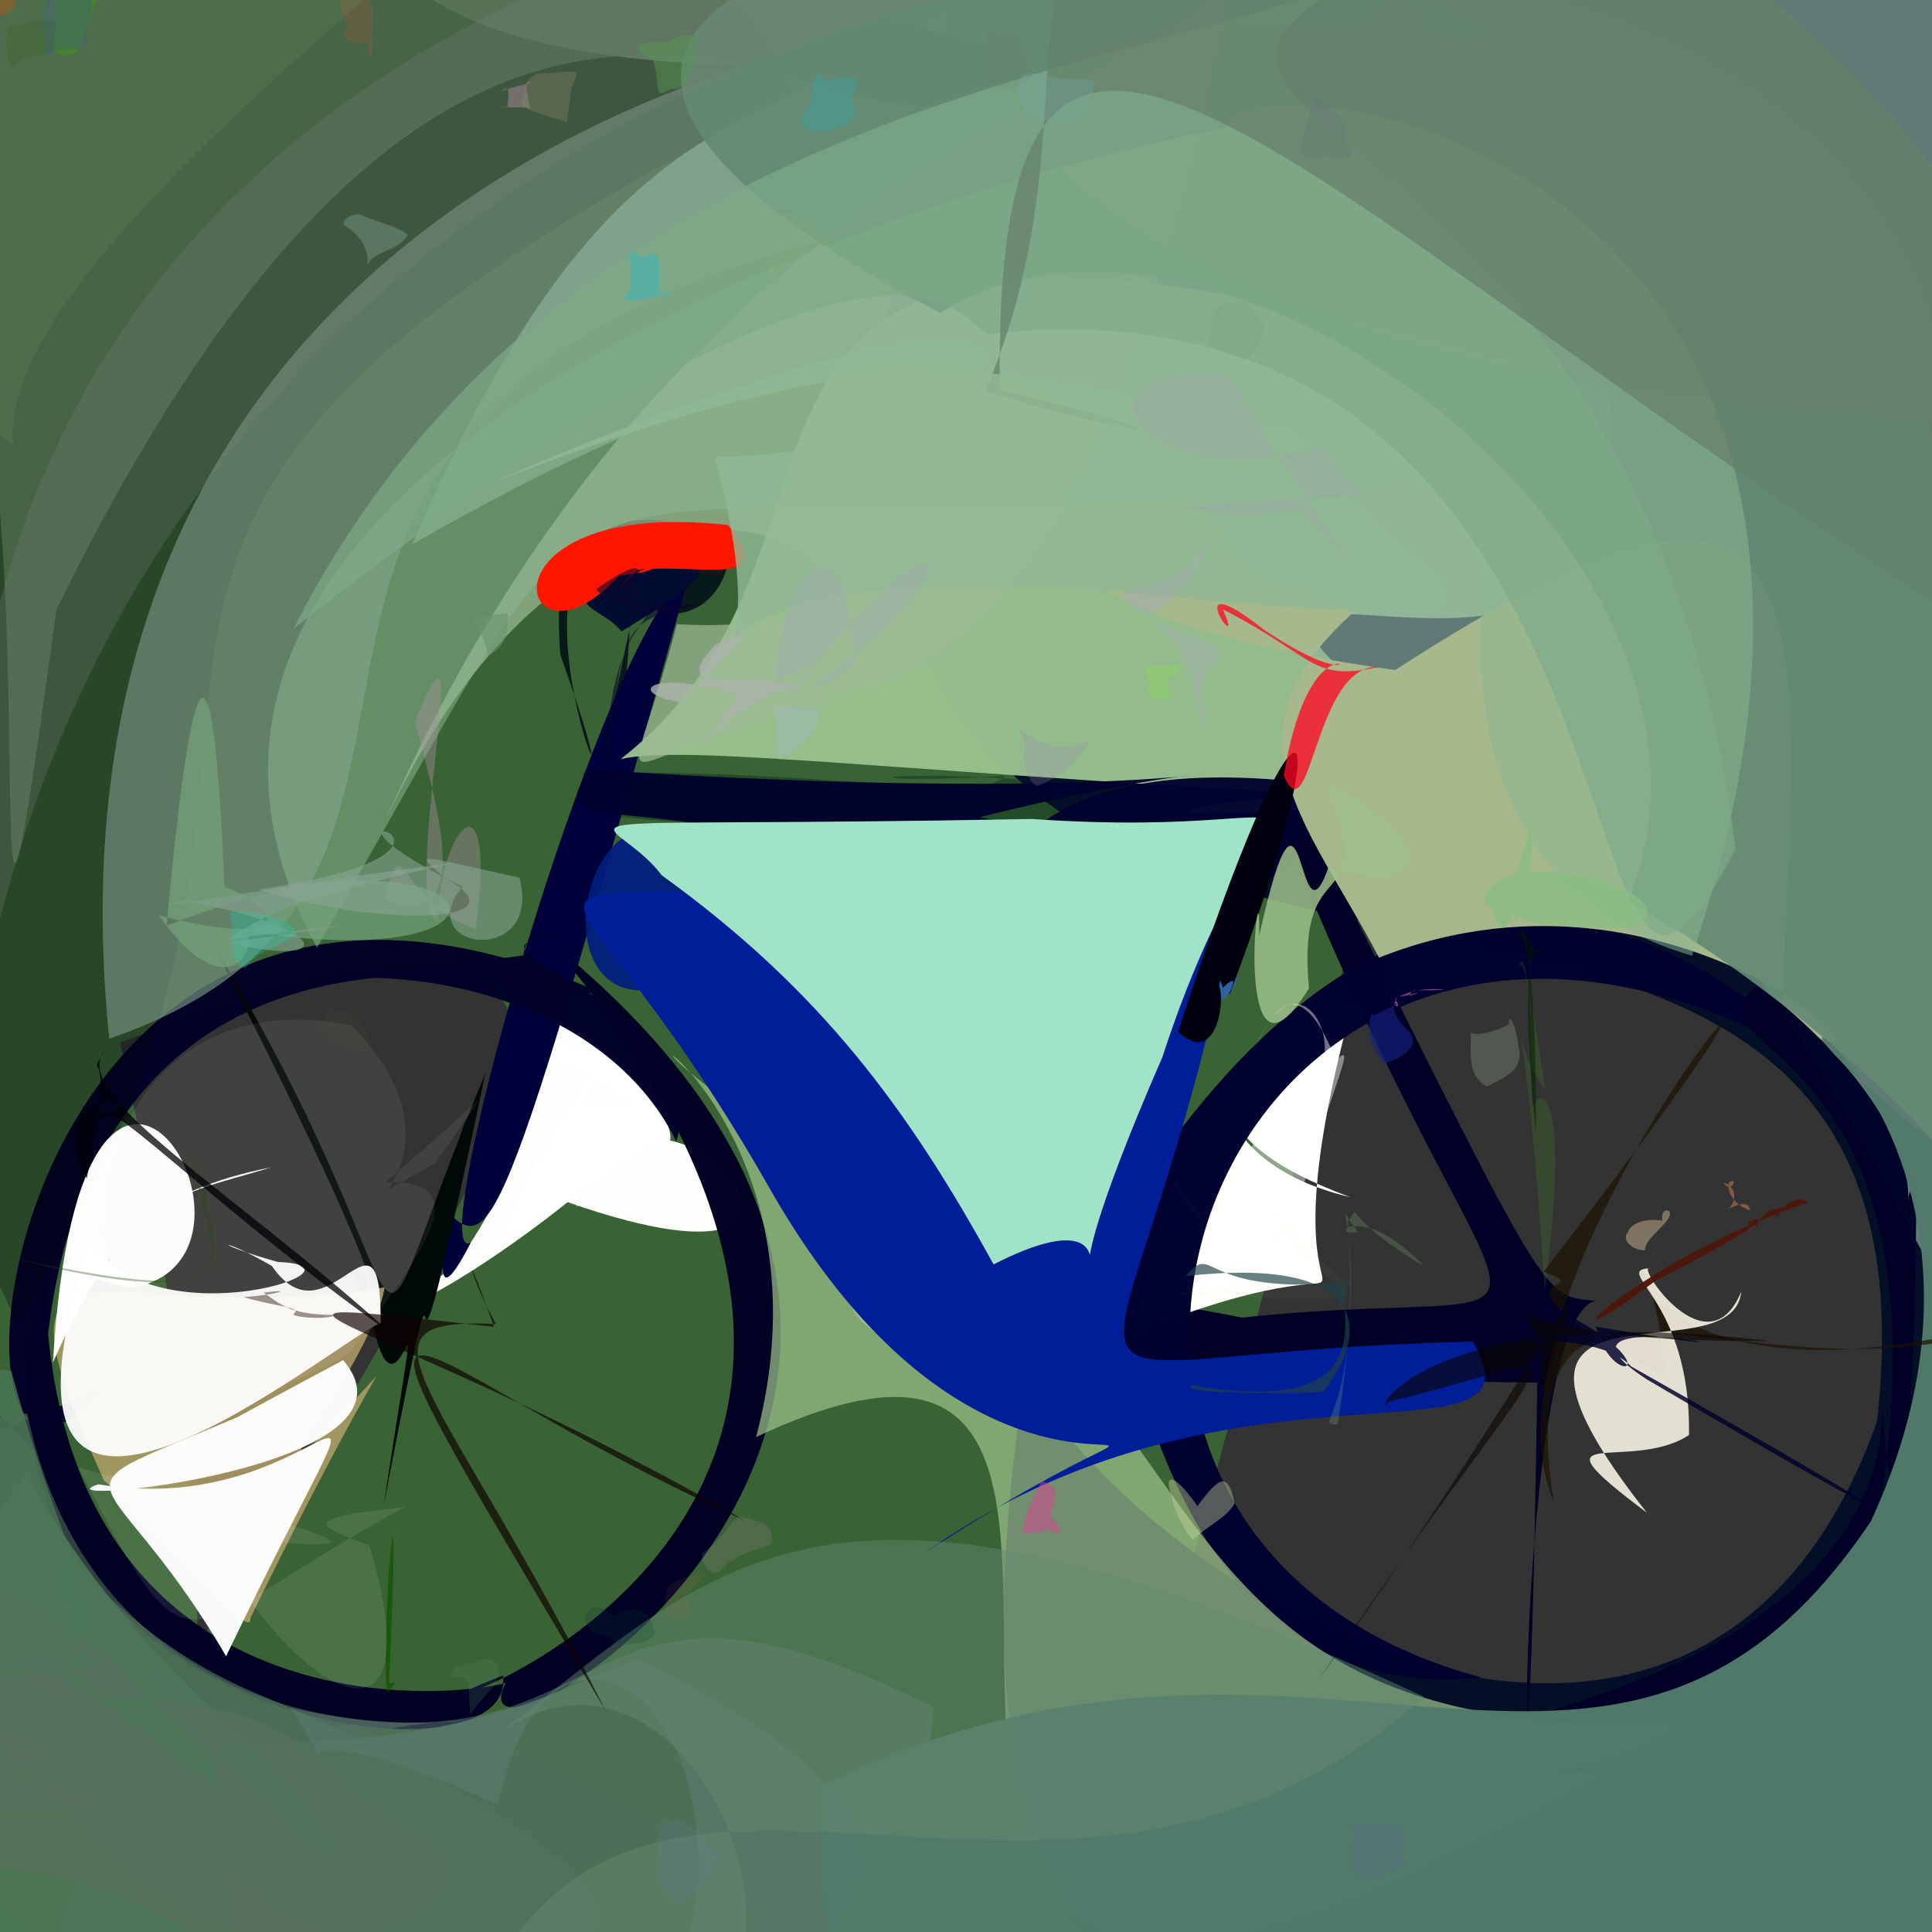 <?xml version="1.0" ?>
<svg xmlns="http://www.w3.org/2000/svg" version="1.1" width="512" height="512">
  <rect width="100%" height="100%" fill="#333333" stroke="none"/>
  <defs/>
  <g>
    <path stroke-width="0" fill="rgb(-48, -26, 22)" opacity="1.2" stroke="rgb(139, 182, 153)" stroke-opacity="1.0" stroke-linecap="round" stroke-linejoin="round" d="M 356.34 217.355 C 384.704 219.74 276.89 219.423 258.765 218.705 C 130.73 219.936 155.724 213.108 154.492 204.863 C 211.24 203.538 263.028 212.653 266.163 205.629 C 201.393 209.313 247.733 197.971 356.34 217.355"/>
    <path stroke-width="0" fill="rgb(62, 136, 55)" opacity="0.556" stroke="rgb(108, 164, 111)" stroke-opacity="1.0" stroke-linecap="round" stroke-linejoin="round" d="M 249.651 650.796 C -233.937 571.992 297.373 110.761 175.865 424.47 C -131.848 557.001 327.57 166.648 31.814 276.284 C 119.882 665.981 -107.333 699.801 -42.763 -49.745 C 461.535 -99.215 459.761 -90.303 249.651 650.796"/>
    <path stroke-width="0" fill="rgb(3, 14, 39)" opacity="1.067" stroke="rgb(245, 97, 201)" stroke-opacity="1.0" stroke-linecap="round" stroke-linejoin="round" d="M 783.109 368.803 C 383.061 602.318 209.94 622.525 282.046 312.16 C 194.464 347.215 435.667 550.524 497.423 376.732 C 524.362 139.074 133.42 382.024 258.983 -23.844 C 449.661 -97.548 769.565 -107.061 783.109 368.803"/>
    <path stroke-width="0" fill="rgb(-17, -1, 39)" opacity="1" stroke="rgb(144, 236, 18)" stroke-opacity="1.0" stroke-linecap="round" stroke-linejoin="round" d="M 422.958 344.702 C 398.762 349.076 404.424 576.138 407.397 366.38 C 235.543 365.304 241.361 331.176 329.119 349.178 C 438.949 337.656 393.817 380.452 319.756 164.595 C 411.237 345.434 406.143 343.452 422.958 344.702"/>
    <path stroke-width="0" fill="rgb(4, 19, 22)" opacity="0.912" stroke="rgb(5, 212, 198)" stroke-opacity="1.0" stroke-linecap="round" stroke-linejoin="round" d="M 193.577 143.319 C 193.454 170.839 158.185 167.562 172.451 142.161 C 137.988 289.858 168.114 219.811 167.152 150.483 C 187.322 175.258 143.475 113.379 148.517 173.542 C 178.469 258.414 110.186 107.827 193.577 143.319"/>
    <path stroke-width="0" fill="rgb(258, 251, 261)" opacity="1.054" stroke="rgb(249, 203, 117)" stroke-opacity="1.0" stroke-linecap="round" stroke-linejoin="round" d="M 138.453 272.418 C 214.454 298.066 163.862 302.514 130.85 332.372 C 148.074 290.097 167.369 271.36 154.615 292.735 C 161.59 292.611 175.458 295.113 159.976 287.454 C 133.025 273.264 148.507 280.232 138.453 272.418"/>
    <path stroke-width="0" fill="rgb(272, 265, 254)" opacity="0.985" stroke="rgb(30, 163, 36)" stroke-opacity="1.0" stroke-linecap="round" stroke-linejoin="round" d="M 152.848 319.77 C 169.883 266.536 244.262 351.457 150.428 318.584 C 120.197 342.736 93.961 354.279 120.237 335.705 C 160.152 282.783 123.385 242.821 175.054 289.325 C 179.537 311.992 181.601 294.405 152.848 319.77"/>
    <path stroke-width="0" fill="rgb(-8, -2, 36)" opacity="0.985" stroke="rgb(133, 105, 67)" stroke-opacity="1.0" stroke-linecap="round" stroke-linejoin="round" d="M 133.305 444.052 C 137.746 477.946 -21.371 454.475 11.894 337.292 C 13.411 480.702 158.532 443.966 135.245 443.843 C 109.354 484.361 300.6 375.494 145.689 249.451 C 284.921 414.904 75.989 465.55 133.305 444.052"/>
    <path stroke-width="0" fill="rgb(1, -7, 38)" opacity="0.982" stroke="rgb(116, 144, 4)" stroke-opacity="1.0" stroke-linecap="round" stroke-linejoin="round" d="M 14.165 391.059 C -22.309 345.627 -22.75 372.873 -26.993 337.384 C -9.543 375.924 -85.254 413.772 26.363 368.466 C -22.624 428.551 -5.192 187.589 161.975 264.349 C -58.815 213.846 34.874 504.076 14.165 391.059"/>
    <path stroke-width="0" fill="rgb(274, 261, 253)" opacity="1.02" stroke="rgb(156, 157, 240)" stroke-opacity="1.0" stroke-linecap="round" stroke-linejoin="round" d="M 356.106 274.882 C 330.874 375.102 384.786 319.82 300.537 353.214 C 306.965 319.48 319.79 279.314 339.624 288.1 C 321.63 269.564 312.866 306.712 357.781 317.234 C 272.745 285.872 387.947 248.911 356.106 274.882"/>
    <path stroke-width="0" fill="rgb(-14, -4, 59)" opacity="1.014" stroke="rgb(91, 111, 177)" stroke-opacity="1.0" stroke-linecap="round" stroke-linejoin="round" d="M 121.7 309.241 C 124.045 302.851 108.798 360.328 124.755 329.321 C 111.413 336.698 159.25 167.653 182.729 152.028 C 131.465 335.15 130.246 333.608 116.503 318.948 C 134.032 283.526 119.873 293.417 121.7 309.241"/>
    <path stroke-width="0" fill="rgb(-16, 8, 8)" opacity="1.009" stroke="rgb(170, 171, 53)" stroke-opacity="1.0" stroke-linecap="round" stroke-linejoin="round" d="M 128.668 284.298 C 101.074 415.508 122.917 288.463 101.677 398.923 C 115.444 308.827 104.018 400.132 96.892 337.683 C 82.273 326.556 130.398 395.202 56.092 249.658 C 119.488 353.322 89.874 377.908 128.668 284.298"/>
    <path stroke-width="0" fill="rgb(-9, -17, 47)" opacity="0.985" stroke="rgb(80, 92, 145)" stroke-opacity="1.0" stroke-linecap="round" stroke-linejoin="round" d="M 302.67 298.464 C 293.131 285.488 291.749 299.465 266.209 306.397 C 306.581 178.542 257.502 458.284 392.548 444.541 C 244.419 404.732 327.618 185.314 487.402 285.234 C 351.72 152.413 276.037 387.351 302.67 298.464"/>
    <path stroke-width="0" fill="rgb(151, 193, 142)" opacity="0.97" stroke="rgb(252, 26, 53)" stroke-opacity="1.0" stroke-linecap="round" stroke-linejoin="round" d="M 390.592 207.137 C 290.483 213.133 294.868 219.931 374.64 211.938 C 237.556 204.773 182.456 197.12 164.481 201.168 C 247.126 136.544 149.723 17.783 425.978 103.787 C 449.146 224.043 265.91 108.298 390.592 207.137"/>
    <path stroke-width="0" fill="rgb(176, 192, 162)" opacity="0.868" stroke="rgb(166, 64, 118)" stroke-opacity="1.0" stroke-linecap="round" stroke-linejoin="round" d="M 330.385 244.107 C 288.602 284.682 279.975 325.745 237.065 356.022 C 219.462 347.749 217.272 335.233 230.895 260.983 C 226.981 230.41 226.417 214.639 273.292 219.952 C 354.818 218.465 336.576 213.613 330.385 244.107"/>
    <path stroke-width="0" fill="rgb(44, 98, 171)" opacity="0.923" stroke="rgb(40, 28, 167)" stroke-opacity="1.0" stroke-linecap="round" stroke-linejoin="round" d="M 312.508 262.765 C 312.986 264.383 314.906 273.926 304.272 274.434 C 324.651 267.662 333.307 260.151 324.807 250.736 C 327.363 249.638 322.256 219.668 308.678 270.457 C 264.414 324.102 335.34 308.338 312.508 262.765"/>
    <path stroke-width="0" fill="rgb(155, 191, 137)" opacity="0.726" stroke="rgb(50, 94, 209)" stroke-opacity="1.0" stroke-linecap="round" stroke-linejoin="round" d="M 443.736 456.7 C 435.296 478.658 244.8 481.568 428.154 468.637 C 148.197 631.346 353.355 308.941 200.37 380.831 C 225.023 287.466 136.689 254.684 204.575 300.124 C 333.943 357.58 289.749 462.525 443.736 456.7"/>
    <path stroke-width="0" fill="rgb(-10, 1, 45)" opacity="0.957" stroke="rgb(213, 24, 248)" stroke-opacity="1.0" stroke-linecap="round" stroke-linejoin="round" d="M 252.771 273.662 C 229.029 192.548 132.218 230.964 156.95 203.952 C 335.248 215.91 352.359 193.376 259.635 216.564 C 286.48 221.061 356.624 258.303 344.029 207.168 C 256.048 197.929 256.48 247.072 252.771 273.662"/>
    <path stroke-width="0" fill="rgb(-6, 30, 128)" opacity="0.926" stroke="rgb(249, 154, 188)" stroke-opacity="1.0" stroke-linecap="round" stroke-linejoin="round" d="M 324.718 233.852 C 256.433 295.297 205.516 284.019 235.301 268.266 C 214.118 278.231 206.733 282.227 187.602 256.469 C 141.287 284.106 149.922 206.598 180.467 221.553 C 264.605 215.954 313.016 216.921 324.718 233.852"/>
    <path stroke-width="0" fill="rgb(-21, 5, 13)" opacity="0.299" stroke="rgb(72, 30, 75)" stroke-opacity="1.0" stroke-linecap="round" stroke-linejoin="round" d="M 210.726 25.311 C -31.29 146.771 112.316 180.377 4.571 350.646 C -89.42 154.674 -36.309 116.617 -31.711 36.699 C -31.88 10.431 -24.966 4.193 12.063 -3.9 C 86.881 -2.685 169.851 -69.305 210.726 25.311"/>
    <path stroke-width="0" fill="rgb(113, 140, 122)" opacity="0.718" stroke="rgb(81, 105, 16)" stroke-opacity="1.0" stroke-linecap="round" stroke-linejoin="round" d="M 289.234 50.263 C 1.502 87.552 164.21 228.545 28.95 275.268 C 8.747 76.894 170.366 26.719 197.477 17.257 C 51.389 14.625 92.277 -64.431 133.794 -89.395 C 158.306 -112.353 207.001 -178.523 289.234 50.263"/>
    <path stroke-width="0" fill="rgb(157, 186, 150)" opacity="0.732" stroke="rgb(144, 67, 133)" stroke-opacity="1.0" stroke-linecap="round" stroke-linejoin="round" d="M 328.58 -21.091 C 289.813 216.151 210.752 175.525 220.735 186.642 C 157.863 199.144 164.607 221.907 179.39 165.4 C 274.164 171.211 166.667 78.062 101.731 218.369 C 191.33 14.784 344.73 22.145 328.58 -21.091"/>
    <path stroke-width="0" fill="rgb(-12, 30, 151)" opacity="1.003" stroke="rgb(146, 236, 81)" stroke-opacity="1.0" stroke-linecap="round" stroke-linejoin="round" d="M 390.289 355.543 C 411.283 391.641 325.976 352.912 243.587 412.549 C 346.345 345.087 270.463 432.921 203.355 313.856 C 133.862 192.137 110.45 263.125 331.777 219.037 C 300.505 394.267 253.31 358.501 390.289 355.543"/>
    <path stroke-width="0" fill="rgb(160, 228, 200)" opacity="1.063" stroke="rgb(33, 182, 73)" stroke-opacity="1.0" stroke-linecap="round" stroke-linejoin="round" d="M 308.073 280.073 C 268.661 370.63 310.978 310.759 263.309 335.078 C 240.83 294.237 217.728 262.517 175.358 231.956 C 161.6 213.559 130.87 219.701 273.5 217.039 C 365.048 223.366 336.564 192.36 308.073 280.073"/>
    <path stroke-width="0" fill="rgb(144, 177, 158)" opacity="0.659" stroke="rgb(149, 5, 211)" stroke-opacity="1.0" stroke-linecap="round" stroke-linejoin="round" d="M 518.819 349.963 C 412.278 139.601 378.816 216.2 381.451 225.272 C 303.124 98.481 267.002 54.178 109.276 144.225 C 172.491 -1.942 212.938 51.768 292.309 -34.15 C 494.496 -49.407 597.779 -60.226 518.819 349.963"/>
    <path stroke-width="0" fill="rgb(167, 185, 141)" opacity="0.989" stroke="rgb(172, 68, 187)" stroke-opacity="1.0" stroke-linecap="round" stroke-linejoin="round" d="M 472.236 269.906 C 516.887 297.767 448.67 220.818 365.45 253.785 C 346.792 217.996 321.4 194.307 360.194 160.958 C 255.517 129.642 271.585 164.212 369.763 177.56 C 487.773 100.934 476.661 160.558 472.236 269.906"/>
    <path stroke-width="0" fill="rgb(1, -2, 15)" opacity="1.006" stroke="rgb(63, 146, 150)" stroke-opacity="1.0" stroke-linecap="round" stroke-linejoin="round" d="M 312.227 273.348 C 344.837 172.56 356.912 180.512 325.995 263.28 C 324.56 265.004 329.811 256.353 324.074 261.74 C 322.439 256.369 323.734 264.105 322.457 260.088 C 325.394 262.866 322.707 283.583 312.227 273.348"/>
    <path stroke-width="0" fill="rgb(85, 112, 82)" opacity="0.705" stroke="rgb(56, 242, 114)" stroke-opacity="1.0" stroke-linecap="round" stroke-linejoin="round" d="M 14.93 161.562 C -10.762 350.552 19.255 82.768 -21.533 65.344 C -33.617 65.884 -35.866 55.436 -33.127 39.813 C -1.02 -13.249 21.257 -50.853 268.777 13.609 C 239.269 75.404 140.265 -93.98 14.93 161.562"/>
    <path stroke-width="0" fill="rgb(-11, -12, 38)" opacity="0.974" stroke="rgb(178, 75, 207)" stroke-opacity="1.0" stroke-linecap="round" stroke-linejoin="round" d="M 486.419 452.348 C 537.639 270.143 440.768 282.851 465.891 260.886 C 523.858 306.114 498.417 333.371 507.863 311.423 C 507.57 404.074 501.237 413.012 498.901 372.666 C 498.376 464.607 302.412 458.398 486.419 452.348"/>
    <path stroke-width="0" fill="rgb(64, 109, 18)" opacity="0.854" stroke="rgb(224, 148, 224)" stroke-opacity="1.0" stroke-linecap="round" stroke-linejoin="round" d="M 60.67 481.76 C 25.823 418.767 41.484 449.377 55.374 542.865 C -19.32 507.102 -10.2 480.537 -8.544 438.936 C -33.013 414.114 -26.153 417.933 3.935 426.426 C 40.784 440.416 28.673 451.676 60.67 481.76"/>
    <path stroke-width="0" fill="rgb(66, 91, 74)" opacity="0.705" stroke="rgb(184, 127, 243)" stroke-opacity="1.0" stroke-linecap="round" stroke-linejoin="round" d="M 124.938 455.848 C 70.555 457.587 66.009 483.214 56.705 490.405 C 12.025 491.565 69.506 438.477 -16.568 436.022 C -13.461 396.53 -19.069 376.453 7.209 374.52 C 18.82 430.527 62.835 461.545 124.938 455.848"/>
    <path stroke-width="0" fill="rgb(181, 160, 104)" opacity="0.835" stroke="rgb(108, 154, 4)" stroke-opacity="1.0" stroke-linecap="round" stroke-linejoin="round" d="M 99.782 364.65 C 81.589 396.231 60.652 440.857 66.339 428.765 C 67.236 436.258 43.185 406.128 27.582 392.369 C -7.308 316.039 29.407 353.374 101.923 341.145 C 98.615 362.841 53.271 415.725 99.782 364.65"/>
    <path stroke-width="0" fill="rgb(82, 116, 96)" opacity="0.767" stroke="rgb(168, 73, 157)" stroke-opacity="1.0" stroke-linecap="round" stroke-linejoin="round" d="M 169.284 439.98 C 303.264 504.805 191.497 552.345 30.047 550.49 C 11.251 543.207 3.708 537.024 9.018 532.038 C 31.616 463.272 28.524 450.648 37.997 459.998 C 123.418 467.544 149.381 445.553 169.284 439.98"/>
    <path stroke-width="0" fill="rgb(-16, 12, 50)" opacity="0.988" stroke="rgb(34, 76, 145)" stroke-opacity="1.0" stroke-linecap="round" stroke-linejoin="round" d="M 171.869 140.981 C 160.809 150.465 155.286 148.86 189.911 145.42 C 190.851 142.768 176.494 144.968 154.644 147.795 C 189.149 149.087 197.26 147.479 164.726 167.338 C 157.415 158.536 144.114 163.069 171.869 140.981"/>
    <path stroke-width="0" fill="rgb(75, 117, 86)" opacity="0.94" stroke="rgb(146, 166, 166)" stroke-opacity="1.0" stroke-linecap="round" stroke-linejoin="round" d="M 59.604 526.499 C 47.256 539.388 38.754 545.747 27.421 546.62 C -6.0 521.32 -13.321 514.0 -38.807 480.628 C -40.472 466.551 -38.776 450.895 6.996 390.761 C 59.086 482.31 130.862 480.563 59.604 526.499"/>
    <path stroke-width="0" fill="rgb(100, 137, 115)" opacity="0.925" stroke="rgb(182, 254, 38)" stroke-opacity="1.0" stroke-linecap="round" stroke-linejoin="round" d="M 525.348 373.901 C 584.784 356.761 480.607 264.565 431.473 239.064 C 468.785 146.543 321.665 36.693 249.204 82.956 C 60.809 -15.018 312.462 -40.476 375.608 -4.474 C 427.916 2.296 554.723 5.764 525.348 373.901"/>
    <path stroke-width="0" fill="rgb(109, 106, 106)" opacity="0.556" stroke="rgb(41, 156, 31)" stroke-opacity="1.0" stroke-linecap="round" stroke-linejoin="round" d="M 103.597 480.74 C 155.17 506.709 68.578 521.219 67.477 524.305 C 51.13 489.337 54.933 429.543 73.887 484.226 C -0.746 405.322 -12.594 412.995 26.545 449.548 C 79.921 451.641 80.742 465.239 103.597 480.74"/>
    <path stroke-width="0" fill="rgb(80, 115, 92)" opacity="0.67" stroke="rgb(205, 145, 103)" stroke-opacity="1.0" stroke-linecap="round" stroke-linejoin="round" d="M 67.842 448.74 C 179.163 495.056 203.52 539.559 51.183 509.421 C -31.72 447.413 -36.401 390.849 70.712 505.376 C -30.311 439.101 -20.441 442.959 19.624 436.408 C 9.519 384.46 16.096 426.965 67.842 448.74"/>
    <path stroke-width="0" fill="rgb(89, 110, 92)" opacity="0.601" stroke="rgb(177, 115, 184)" stroke-opacity="1.0" stroke-linecap="round" stroke-linejoin="round" d="M 97.744 497.759 C 70.101 534.041 59.893 538.877 68.158 527.952 C 24.716 480.857 -42.967 495.47 -56.786 500.235 C -1.041 455.716 -11.924 460.801 -19 445.25 C 30.525 431.826 32.27 468.016 97.744 497.759"/>
    <path stroke-width="0" fill="rgb(257, 9, 35)" opacity="0.764" stroke="rgb(248, 218, 2)" stroke-opacity="1.0" stroke-linecap="round" stroke-linejoin="round" d="M 365.346 176.76 C 347.305 180.718 348.818 174.119 324.048 161.474 C 330.754 176.232 310.624 147.786 335.221 167.056 C 371.148 191.021 348.707 153.887 340.211 205.601 C 347.468 221.961 348.372 175.834 365.346 176.76"/>
    <path stroke-width="0" fill="rgb(-12, -10, 40)" opacity="0.984" stroke="rgb(186, 43, 132)" stroke-opacity="1.0" stroke-linecap="round" stroke-linejoin="round" d="M 179.2 302.497 C 191.503 265.27 115.026 252.112 146.612 247.958 C 161.327 258.604 137.928 237.238 138.706 255.451 C 138.831 250.4 192.582 247.58 84.859 259.675 C 122.875 255.899 164.058 271.188 179.2 302.497"/>
    <path stroke-width="0" fill="rgb(97, 127, 120)" opacity="0.493" stroke="rgb(50, 4, 202)" stroke-opacity="1.0" stroke-linecap="round" stroke-linejoin="round" d="M 247.479 452.52 C 237.141 577.52 138.285 552.857 162.378 560.332 C 221.292 469.598 147.691 401.757 131.985 478.224 C 58.457 445.574 97.739 483.373 76.827 452.545 C 168.175 473.557 148.08 402.312 247.479 452.52"/>
    <path stroke-width="0" fill="rgb(266, 263, 257)" opacity="0.965" stroke="rgb(88, 236, 179)" stroke-opacity="1.0" stroke-linecap="round" stroke-linejoin="round" d="M 90.928 360.457 C 115.807 389.355 7.161 399.514 26.083 393.357 C 89.606 404.035 109.319 336.053 59.916 438.93 C 26.062 380.676 6.38 400.674 75.836 369.999 C 4.006 408.754 26.103 395.09 90.928 360.457"/>
    <path stroke-width="0" fill="rgb(119, 126, 121)" opacity="0.277" stroke="rgb(41, 158, 147)" stroke-opacity="1.0" stroke-linecap="round" stroke-linejoin="round" d="M 383.549 9.518 C 188.383 -12.602 273.681 102.348 516.907 110.808 C 501.386 -82.496 44.587 -58.502 -7.511 280.343 C -41.394 -39.797 311.055 -45.105 299.116 -23.545 C 396.057 1.122 411.133 15.257 383.549 9.518"/>
    <path stroke-width="0" fill="rgb(141, 182, 146)" opacity="0.515" stroke="rgb(238, 156, 136)" stroke-opacity="1.0" stroke-linecap="round" stroke-linejoin="round" d="M 448.374 253.278 C 329.913 218.741 437.101 5.344 428.877 121.766 C 108.933 160.636 183.414 79.426 83.983 251.13 C -11.516 73.623 457.685 3.321 325.726 40.636 C 304.628 7.214 524.866 27.823 448.374 253.278"/>
    <path stroke-width="0" fill="rgb(82, 122, 106)" opacity="0.983" stroke="rgb(186, 79, 101)" stroke-opacity="1.0" stroke-linecap="round" stroke-linejoin="round" d="M 544.343 326.025 C 547.345 544.016 540.021 551.331 442.24 579.982 C 289.662 689.23 223.068 742.247 217.354 473.407 C 348.644 408.953 427.126 505.391 495.786 403.174 C 553.614 278.473 405.372 228.98 544.343 326.025"/>
    <path stroke-width="0" fill="rgb(81, 168, 37)" opacity="0.183" stroke="rgb(47, 240, 188)" stroke-opacity="1.0" stroke-linecap="round" stroke-linejoin="round" d="M 405.946 296.639 C 403.408 291.487 418.023 275.239 409.374 341.939 C 403.542 250.01 398.681 275.563 409.615 288.828 C 407.3 275.13 403.907 248.497 401.995 257.639 C 405.998 241.387 405.929 298.808 405.946 296.639"/>
    <path stroke-width="0" fill="rgb(77, 117, 97)" opacity="0.221" stroke="rgb(57, 64, 14)" stroke-opacity="1.0" stroke-linecap="round" stroke-linejoin="round" d="M 140.14 465.623 C 245.621 509.722 152.192 506.943 55.149 546.267 C 42.447 537.202 37.819 530.197 92.745 516.734 C -88.507 410.015 4.914 432.087 81.046 489.92 C 11.238 409.449 26.729 452.485 140.14 465.623"/>
    <path stroke-width="0" fill="rgb(278, 21, -19)" opacity="1.006" stroke="rgb(79, 177, 96)" stroke-opacity="1.0" stroke-linecap="round" stroke-linejoin="round" d="M 163.999 152.591 C 182.159 150.549 167.35 148.101 164.35 156.419 C 165.858 150.364 177.884 148.701 165.452 151.451 C 183.95 148.245 207.091 157.3 192.991 139.146 C 123.744 131.458 137.231 182.051 163.999 152.591"/>
    <path stroke-width="0" fill="rgb(75, 118, 87)" opacity="0.799" stroke="rgb(6, 17, 173)" stroke-opacity="1.0" stroke-linecap="round" stroke-linejoin="round" d="M 16.697 436.951 C 31.723 444.011 37.741 439.104 -61.601 451.583 C -25.438 456.981 -32.496 449.587 -45.608 424.221 C -70.365 352.539 -53.054 355.942 3.006 363.323 C 17.778 418.165 32.65 433.013 16.697 436.951"/>
    <path stroke-width="0" fill="rgb(126, 170, 136)" opacity="0.703" stroke="rgb(136, 228, 252)" stroke-opacity="1.0" stroke-linecap="round" stroke-linejoin="round" d="M 459.935 224.875 C 410.052 323.826 449.874 69.303 263.028 88.346 C 255.419 91.727 248.766 33.002 77.799 166.593 C 151.67 21.637 312.624 18.931 364.861 -8.315 C 276.189 35.554 434.425 22.334 459.935 224.875"/>
    <path stroke-width="0" fill="rgb(100, 137, 113)" opacity="0.466" stroke="rgb(169, 67, 5)" stroke-opacity="1.0" stroke-linecap="round" stroke-linejoin="round" d="M 377.441 449.67 C 261.363 552.733 128.87 387.216 108.26 611.218 C 87.054 561.849 110.975 535.282 88.274 538.105 C 254.396 605.793 199.262 412.92 132.576 459.092 C 191.634 413.474 218.76 376.202 377.441 449.67"/>
    <path stroke-width="0" fill="rgb(101, 129, 107)" opacity="0.753" stroke="rgb(81, 97, 150)" stroke-opacity="1.0" stroke-linecap="round" stroke-linejoin="round" d="M 594.45 209.432 C 355.885 75.019 262.909 -69.619 264.963 103.23 C 325.063 117.896 302.961 116.413 261.114 103.693 C 304.649 1.224 221.363 -55.809 422.734 -35.331 C 426.832 -12.683 515.92 -19.95 594.45 209.432"/>
    <path stroke-width="0" fill="rgb(88, 112, 93)" opacity="0.519" stroke="rgb(160, 222, 69)" stroke-opacity="1.0" stroke-linecap="round" stroke-linejoin="round" d="M 1.034 470.682 C 33.522 476.274 31.765 483.676 -22.01 478.059 C 10.457 452.359 -18.08 413.815 -30.13 414.267 C -29.796 421.075 -21.743 415.003 -15.115 413.574 C 31.487 427.494 23.767 463.453 1.034 470.682"/>
    <path stroke-width="0" fill="rgb(158, 191, 138)" opacity="0.851" stroke="rgb(47, 242, 175)" stroke-opacity="1.0" stroke-linecap="round" stroke-linejoin="round" d="M 333.701 247.988 C 334.25 221.075 325.692 296.365 346.902 261.894 C 343.289 223.152 365.326 244.808 351.905 207.937 C 378.845 220.432 383.546 239.13 352.045 229.882 C 343.523 254.222 345.987 192.756 333.701 247.988"/>
    <path stroke-width="0" fill="rgb(27, 18, -41)" opacity="0.701" stroke="rgb(241, 186, 64)" stroke-opacity="1.0" stroke-linecap="round" stroke-linejoin="round" d="M 542.076 347.723 C 407.687 387.138 434.542 292.53 441.479 364.831 C 386.049 335.055 425.993 342.951 409.017 337.061 C 526.203 185.751 385.194 334.839 411.684 397.872 C 399.04 314.301 467.472 380.021 542.076 347.723"/>
    <path stroke-width="0" fill="rgb(146, 185, 149)" opacity="0.818" stroke="rgb(132, 6, 52)" stroke-opacity="1.0" stroke-linecap="round" stroke-linejoin="round" d="M 343.129 113.478 C 366.333 155.367 438.976 171.224 302.815 157.461 C 139.188 141.208 215.671 217.767 189.374 121.044 C 273.576 121.181 315.981 47.264 128.569 128.636 C 258.754 77.935 271.026 104.317 343.129 113.478"/>
    <path stroke-width="0" fill="rgb(-13, 30, -43)" opacity="0.512" stroke="rgb(95, 118, 70)" stroke-opacity="1.0" stroke-linecap="round" stroke-linejoin="round" d="M 412.879 257.945 C 411.732 257.278 400.305 229.192 407.019 300.397 C 407.491 222.348 397.106 257.652 403.507 245.728 C 407.031 254.77 407.974 250.411 402.115 253.591 C 400.659 256.437 406.759 245.478 412.879 257.945"/>
    <path stroke-width="0" fill="rgb(22, 84, 3)" opacity="0.798" stroke="rgb(182, 100, 144)" stroke-opacity="1.0" stroke-linecap="round" stroke-linejoin="round" d="M 103.013 448.682 C 106.628 367.898 101.24 426.943 102.378 446.596 C 102.928 449.01 107.124 442.806 102.135 447.642 C 102.726 449.185 107.111 443.774 102.175 446.944 C 107.822 447.022 100.881 443.942 103.013 448.682"/>
    <path stroke-width="0" fill="rgb(264, 250, 235)" opacity="0.861" stroke="rgb(61, 25, 4)" stroke-opacity="1.0" stroke-linecap="round" stroke-linejoin="round" d="M 437.201 336.096 C 426.927 336.773 448.261 344.166 447.593 380.303 C 431.996 390.57 403.723 376.284 436.466 400.915 C 382.151 332.108 459.177 366.247 461.47 342.234 C 452.633 363.797 433.318 334.948 437.201 336.096"/>
    <path stroke-width="0" fill="rgb(277, 271, 253)" opacity="0.436" stroke="rgb(170, 200, 71)" stroke-opacity="1.0" stroke-linecap="round" stroke-linejoin="round" d="M 348.357 287.223 C 364.305 269.441 353.497 281.301 338.231 339.696 C 328.65 316.754 316.725 314.411 353.3 278.367 C 353.599 282.102 344.027 248.862 332.165 278.996 C 342.16 251.937 357.384 273.751 348.357 287.223"/>
    <path stroke-width="0" fill="rgb(192, 207, 149)" opacity="0.038" stroke="rgb(16, 123, 249)" stroke-opacity="1.0" stroke-linecap="round" stroke-linejoin="round" d="M 337.724 321.508 C 360.923 351.408 376.762 335.142 311.765 343.004 C 392.582 346.612 339.787 342.673 342.676 323.63 C 333.642 339.113 319.788 328.959 306.274 305.106 C 327.835 346.59 346.179 327.091 337.724 321.508"/>
    <path stroke-width="0" fill="rgb(279, 259, 258)" opacity="0.982" stroke="rgb(86, 245, 59)" stroke-opacity="1.0" stroke-linecap="round" stroke-linejoin="round" d="M 14.021 361.084 C 21.501 236.167 79.383 333.761 34.931 341.265 C -1.283 333.335 38.071 333.821 28.865 334.306 C 30.126 329.082 40.954 315.344 71.897 309.356 C 47.185 316.947 34.062 315.997 14.021 361.084"/>
    <path stroke-width="0" fill="rgb(30, 66, 71)" opacity="0.671" stroke="rgb(126, 163, 93)" stroke-opacity="1.0" stroke-linecap="round" stroke-linejoin="round" d="M 358.145 339.796 C 350.171 339.625 373.426 376.378 317.438 367.369 C 317.616 365.929 302.78 370.087 350.582 369.001 C 363.677 352.456 362.365 332.836 314.206 338.17 C 322.417 328.663 316.782 343.68 358.145 339.796"/>
    <path stroke-width="0" fill="rgb(82, 115, 78)" opacity="0.715" stroke="rgb(231, 197, 84)" stroke-opacity="1.0" stroke-linecap="round" stroke-linejoin="round" d="M 105.519 -8.184 C 67.57 25.333 -0.433 82.739 3.511 117.809 C -59.251 73.055 -38.851 43.388 -21.262 2.953 C -17.321 -10.0 -10.0 -17.321 7.242 -24.015 C 31.096 -33.326 38.935 -15.198 105.519 -8.184"/>
    <path stroke-width="0" fill="rgb(157, 176, 168)" opacity="0.587" stroke="rgb(103, 59, 33)" stroke-opacity="1.0" stroke-linecap="round" stroke-linejoin="round" d="M 205.666 180.79 C 222.887 172.99 212.977 175.772 209.575 184.25 C 255.569 125.602 259.31 151.72 215.739 181.538 C 219.886 182.149 229.343 175.704 226.109 172.954 C 223.375 130.796 205.851 155.24 205.666 180.79"/>
    <path stroke-width="0" fill="rgb(264, 265, 259)" opacity="0.936" stroke="rgb(20, 22, 171)" stroke-opacity="1.0" stroke-linecap="round" stroke-linejoin="round" d="M 72.057 335.501 C 58.032 327.334 54.873 329.216 73.641 334.433 C 100.895 335.413 42.181 355.6 23.726 329.246 C -12.447 441.214 91.279 353.173 100.882 350.693 C 101.099 314.191 86.973 357.355 72.057 335.501"/>
    <path stroke-width="0" fill="rgb(246, 274, 226)" opacity="0.069" stroke="rgb(107, 142, 219)" stroke-opacity="1.0" stroke-linecap="round" stroke-linejoin="round" d="M 102.174 313.184 C 127.953 312.974 110.763 332.963 92.56 358.699 C 7.279 410.117 2.692 252.73 93.312 271.844 C 140.168 320.351 50.374 343.061 115.356 308.274 C 133.539 281.936 129.643 290.426 102.174 313.184"/>
    <path stroke-width="0" fill="rgb(-10, 0, 8)" opacity="0.743" stroke="rgb(14, 177, 198)" stroke-opacity="1.0" stroke-linecap="round" stroke-linejoin="round" d="M 26.259 296.48 C 24.877 285.954 54.122 318.395 103.891 353.556 C 60.272 314.286 17.941 290.179 27.825 278.284 C 21.851 288.566 31.249 270.968 22.993 312.361 C 10.177 286.179 43.488 290.413 26.259 296.48"/>
    <path stroke-width="0" fill="rgb(152, 173, 159)" opacity="0.618" stroke="rgb(66, 95, 149)" stroke-opacity="1.0" stroke-linecap="round" stroke-linejoin="round" d="M 344.118 135.223 C 331.167 137.228 319.75 136.451 314.306 134.409 C 376.647 128.275 362.243 137.8 350.575 118.263 C 300.327 133.126 280.256 95.098 326.128 99.506 C 355.589 150.986 369.915 159.635 344.118 135.223"/>
    <path stroke-width="0" fill="rgb(1, -11, 43)" opacity="0.828" stroke="rgb(203, 19, 132)" stroke-opacity="1.0" stroke-linecap="round" stroke-linejoin="round" d="M 432.318 362.144 C 519.996 411.645 512.65 410.485 436.399 365.531 C 401.329 342.787 493.999 363.723 422.958 351.578 C 427.588 370.613 447.541 361.546 402.14 342.091 C 380.383 361.951 419.776 349.075 432.318 362.144"/>
    <path stroke-width="0" fill="rgb(164, 172, 175)" opacity="0.495" stroke="rgb(109, 130, 136)" stroke-opacity="1.0" stroke-linecap="round" stroke-linejoin="round" d="M 325.044 127.31 C 319.847 158.532 303.307 163.914 302.613 163.013 C 344.077 180.301 311.036 165.301 320.574 193.725 C 312.628 186.377 322.869 174.55 297.358 158.945 C 297.391 152.787 321.431 160.334 325.044 127.31"/>
    <path stroke-width="0" fill="rgb(14, -15, -17)" opacity="0.669" stroke="rgb(70, 32, 100)" stroke-opacity="1.0" stroke-linecap="round" stroke-linejoin="round" d="M 197.517 403.013 C 99.286 346.929 45.35 342.18 130.917 351.618 C 121.848 325.939 124.561 338.655 131.426 350.885 C 89.331 348.848 117.592 367.74 160.547 453.448 C 77.076 312.408 101.43 359.983 197.517 403.013"/>
    <path stroke-width="0" fill="rgb(171, 179, 171)" opacity="0.827" stroke="rgb(224, 116, 184)" stroke-opacity="1.0" stroke-linecap="round" stroke-linejoin="round" d="M 195.86 184.146 C 170.662 176.795 166.304 184.086 180.392 186.07 C 204.592 161.359 199.507 167.921 189.83 170.606 C 175.832 185.411 197.5 176.421 215.028 183.041 C 195.363 177.474 169.642 221.626 195.86 184.146"/>
    <path stroke-width="0" fill="rgb(44, 72, 25)" opacity="0.378" stroke="rgb(192, 162, 61)" stroke-opacity="1.0" stroke-linecap="round" stroke-linejoin="round" d="M 2.929 333.329 C 77.709 349.44 51.883 331.649 51.068 303.579 C 52.351 315.164 54.933 306.171 54.244 308.633 C 56.934 307.672 47.7 311.542 54.257 315.664 C 55.836 328.859 72.075 350.793 2.929 333.329"/>
    <path stroke-width="0" fill="rgb(11, 4, 43)" opacity="0.577" stroke="rgb(90, 90, 4)" stroke-opacity="1.0" stroke-linecap="round" stroke-linejoin="round" d="M 157.91 156.145 C 159.85 158.399 166.063 162.597 187.397 159.693 C 165.84 165.38 164.514 160.477 160.783 210.262 C 159.539 172.724 170.331 166.207 171.413 162.926 C 159.237 164.346 181.545 139.959 157.91 156.145"/>
    <path stroke-width="0" fill="rgb(168, 145, 158)" opacity="0.411" stroke="rgb(248, 252, 104)" stroke-opacity="1.0" stroke-linecap="round" stroke-linejoin="round" d="M 101.857 238.524 C 107.128 217.158 105.432 239.975 126.074 246.145 C 131.829 203.695 116.759 217.814 115.976 244.283 C 105.728 237.293 127.116 148.716 109.936 191.242 C 115.71 213.514 126.495 246.944 101.857 238.524"/>
    <path stroke-width="0" fill="rgb(11, 5, 3)" opacity="0.611" stroke="rgb(162, 125, 252)" stroke-opacity="1.0" stroke-linecap="round" stroke-linejoin="round" d="M 469.21 355.404 C 372.13 356.116 410.824 329.633 408.627 368.715 C 422.225 324.335 419.921 345.29 349.036 445.802 C 416.776 344.999 423.967 358.222 368.206 371.423 C 362.519 377.479 375.023 344.022 469.21 355.404"/>
    <path stroke-width="0" fill="rgb(141, 197, 131)" opacity="0.223" stroke="rgb(91, 211, 235)" stroke-opacity="1.0" stroke-linecap="round" stroke-linejoin="round" d="M 359.901 326.485 C 350.948 315.47 363.561 319.862 354.484 377.541 C 347.019 376.84 360.798 377.995 357.225 323.598 C 361.452 318.497 353.804 321.478 377.238 335.461 C 361.046 318.062 351.199 327.819 359.901 326.485"/>
    <path stroke-width="0" fill="rgb(78, 21, 9)" opacity="0.95" stroke="rgb(59, 88, 207)" stroke-opacity="1.0" stroke-linecap="round" stroke-linejoin="round" d="M 438.776 339.38 C 485.019 315.764 456.101 324.879 465.156 324.656 C 466.014 327.483 464.181 320.594 472.989 320.029 C 465.997 328.911 474.017 314.521 479.102 318.654 C 430.829 335.263 404.025 365.517 438.776 339.38"/>
    <path stroke-width="0" fill="rgb(246, 251, 247)" opacity="0.096" stroke="rgb(63, 27, 242)" stroke-opacity="1.0" stroke-linecap="round" stroke-linejoin="round" d="M 107.284 399.374 C 45.54 432.955 51.967 448.683 20.821 388.978 C 115.96 413.331 92.069 410.119 55.337 407.408 C 80.218 451.821 115.224 468.229 97.913 409.6 C 84.645 404.589 77.839 402.398 107.284 399.374"/>
    <path stroke-width="0" fill="rgb(117, 162, 123)" opacity="0.716" stroke="rgb(175, 14, 186)" stroke-opacity="1.0" stroke-linecap="round" stroke-linejoin="round" d="M 64.854 246.764 C 68.9 251.289 60.013 267.882 42.063 242.574 C 78.608 251.927 75.48 240.752 59.551 235.046 C 59.125 233.026 55.99 116.804 44.148 245.331 C 127.296 212.228 151.025 260.013 64.854 246.764"/>
    <path stroke-width="0" fill="rgb(129, 158, 140)" opacity="0.681" stroke="rgb(213, 60, 128)" stroke-opacity="1.0" stroke-linecap="round" stroke-linejoin="round" d="M 60.354 249.81 C 90.476 256.907 87.382 245.394 48.39 238.722 C 35.143 242.253 72.796 234.672 120.924 228.59 C 75.714 238.015 66.649 244.69 60.373 248.993 C 94.983 244.483 105.265 243.438 60.354 249.81"/>
    <path stroke-width="0" fill="rgb(133, 190, 131)" opacity="0.683" stroke="rgb(228, 103, 140)" stroke-opacity="1.0" stroke-linecap="round" stroke-linejoin="round" d="M 406.131 216.479 C 400.724 242.653 388.022 245.081 430.637 246.136 C 456.017 238.455 392.402 219.694 393.454 240.605 C 395.892 235.043 396.122 254.784 401.798 240.406 C 399.272 249.307 406.254 241.812 406.131 216.479"/>
    <path stroke-width="0" fill="rgb(138, 168, 148)" opacity="0.579" stroke="rgb(64, 113, 26)" stroke-opacity="1.0" stroke-linecap="round" stroke-linejoin="round" d="M 137.652 232.586 C 108.607 226.251 110.554 225.793 117.517 232.457 C 140.358 244.667 101.92 246.016 68.426 235.772 C 143.617 224.23 68.577 208.139 122.496 234.991 C 108.869 251.918 143.953 256.409 137.652 232.586"/>
    <path stroke-width="0" fill="rgb(96, 94, 73)" opacity="0.069" stroke="rgb(0, 0, 0)" stroke-opacity="0.0" stroke-linecap="round" stroke-linejoin="round" d="M 272.498 15.692 C 275.725 21.413 270.063 23.703 265.275 23.602 C 261.665 22.997 258.199 19.283 259.583 21.098 C 262.262 11.887 259.261 5.66 264.676 8.93 C 270.057 6.99 270.681 9.885 272.498 15.692"/>
    <path stroke-width="0" fill="rgb(45, 82, -9)" opacity="0.159" stroke="rgb(0, 0, 0)" stroke-opacity="0.0" stroke-linecap="round" stroke-linejoin="round" d="M 14.56 12.741 C 13.163 16.307 5.654 12.875 3.704 18.661 C 1.96 18.179 1.413 12.014 1.902 8.784 C 1.539 9.585 2.964 6.383 0.61 7.377 C 11.288 5.715 16.921 2.072 14.56 12.741"/>
    <path stroke-width="0" fill="rgb(86, 149, 84)" opacity="0.489" stroke="rgb(0, 0, 0)" stroke-opacity="0.0" stroke-linecap="round" stroke-linejoin="round" d="M 183.237 18.494 C 181.817 21.075 182.997 23.467 177.465 23.697 C 172.893 26.567 175.218 22.655 173.099 16.044 C 165.584 12.061 169.972 10.77 176.787 11.276 C 184.873 6.728 186.468 10.519 183.237 18.494"/>
    <path stroke-width="0" fill="rgb(174, 90, 55)" opacity="0.236" stroke="rgb(0, 0, 0)" stroke-opacity="0.0" stroke-linecap="round" stroke-linejoin="round" d="M 98.535 8.956 C 98.955 15.896 97.676 17.807 97.624 11.402 C 92.167 11.933 89.491 10.095 92.109 7.729 C 89.667 1.133 89.154 -2.662 93.985 -5.059 C 98.684 -2.434 99.187 2.25 98.535 8.956"/>
    <path stroke-width="0" fill="rgb(59, 176, 236)" opacity="-0.02" stroke="rgb(0, 0, 0)" stroke-opacity="0.0" stroke-linecap="round" stroke-linejoin="round" d="M 311.717 149.038 C 312.802 154.778 308.136 155.38 301.495 155.61 C 294.949 156.971 292.358 155.03 294.11 150.508 C 297.086 147.565 300.575 145.124 305.316 143.917 C 308.367 142.193 312.66 142.516 311.717 149.038"/>
    <path stroke-width="0" fill="rgb(68, 112, 77)" opacity="0.066" stroke="rgb(0, 0, 0)" stroke-opacity="0.0" stroke-linecap="round" stroke-linejoin="round" d="M 334.895 87.795 C 333.951 90.011 332.533 93.928 329.928 95.36 C 323.644 93.609 318.514 92.003 321.275 87.056 C 320.017 80.975 324.94 80.115 329.422 80.088 C 331.357 81.259 334.94 84.24 334.895 87.795"/>
    <path stroke-width="0" fill="rgb(90, 83, 36)" opacity="0.031" stroke="rgb(0, 0, 0)" stroke-opacity="0.0" stroke-linecap="round" stroke-linejoin="round" d="M 41.962 89.743 C 45.619 93.598 41.438 94.696 35.699 92.867 C 35.349 91.139 35.122 85.714 30.289 83.966 C 29.69 84.991 34.669 84.268 37.445 79.018 C 38.211 80.83 38.661 85.586 41.962 89.743"/>
    <path stroke-width="0" fill="rgb(82, 115, 128)" opacity="0.424" stroke="rgb(0, 0, 0)" stroke-opacity="0.0" stroke-linecap="round" stroke-linejoin="round" d="M 371.243 491.898 C 374.565 494.167 370.669 495.384 363.748 497.973 C 358.435 498.034 356.369 495.83 359.032 486.876 C 357.299 482.017 356.789 483.207 367.323 483.521 C 372.822 483.322 371.322 483.82 371.243 491.898"/>
    <path stroke-width="0" fill="rgb(215, 224, 77)" opacity="0.019" stroke="rgb(0, 0, 0)" stroke-opacity="0.0" stroke-linecap="round" stroke-linejoin="round" d="M 98.58 275.953 C 98.463 278.373 90.75 277.381 87.2 275.446 C 87.365 274.031 86.544 270.281 84.167 271.975 C 84.77 274.086 86.218 268.496 86.876 267.342 C 92.837 267.375 95.648 270.307 98.58 275.953"/>
    <path stroke-width="0" fill="rgb(53, 185, 184)" opacity="0.522" stroke="rgb(0, 0, 0)" stroke-opacity="0.0" stroke-linecap="round" stroke-linejoin="round" d="M 174.753 77.669 C 179.484 76.728 177.331 78.614 175.094 78.44 C 165.661 79.972 164.111 80.419 166.875 76.989 C 167.266 65.946 165.548 65.447 170.29 68.092 C 175.71 65.1 175.046 70.689 174.753 77.669"/>
    <path stroke-width="0" fill="rgb(200, 211, 151)" opacity="0.423" stroke="rgb(0, 0, 0)" stroke-opacity="0.0" stroke-linecap="round" stroke-linejoin="round" d="M 327.199 398.334 C 325.247 402.177 320.386 403.992 316.023 408.169 C 313.035 404.26 310.982 400.225 309.668 393.231 C 309.737 391.046 311.959 391.447 317.332 399.138 C 323.603 390.578 325.433 390.514 327.199 398.334"/>
    <path stroke-width="0" fill="rgb(23, 210, 181)" opacity="0.269" stroke="rgb(0, 0, 0)" stroke-opacity="0.0" stroke-linecap="round" stroke-linejoin="round" d="M 78.723 247.864 C 72.662 251.134 68.039 252.307 65.262 256.215 C 63.863 257.576 60.699 254.497 61.734 246.22 C 60.315 240.59 60.478 241.072 68.194 242.079 C 73.354 243.096 77.524 243.983 78.723 247.864"/>
    <path stroke-width="0" fill="rgb(10, 183, 195)" opacity="0.235" stroke="rgb(0, 0, 0)" stroke-opacity="0.0" stroke-linecap="round" stroke-linejoin="round" d="M 225.611 25.901 C 228.006 31.781 225.228 33.414 218.989 34.638 C 211.593 35.224 210.967 32.267 214.658 27.978 C 215.545 21.934 216.122 16.925 218.423 21.288 C 227.135 19.961 228.701 19.674 225.611 25.901"/>
    <path stroke-width="0" fill="rgb(114, 263, 219)" opacity="-0.026" stroke="rgb(0, 0, 0)" stroke-opacity="0.0" stroke-linecap="round" stroke-linejoin="round" d="M 100.229 370.231 C 95.736 375.719 93.121 379.014 87.721 380.201 C 82.533 377.691 78.317 376.56 77.469 370.528 C 78.074 364.131 81.367 360.557 86.128 358.159 C 91.053 363.783 94.396 366.975 100.229 370.231"/>
    <path stroke-width="0" fill="rgb(166, 82, 153)" opacity="0.733" stroke="rgb(0, 0, 0)" stroke-opacity="0.0" stroke-linecap="round" stroke-linejoin="round" d="M 382.84 262.193 C 379.166 261.923 373.808 262.009 369.698 264.79 C 372.255 267.905 367.804 266.921 370.57 264.181 C 375.824 263.377 378.04 262.198 373.771 263.948 C 373.205 261.582 378.113 262.889 382.84 262.193"/>
    <path stroke-width="0" fill="rgb(117, 169, 169)" opacity="0.282" stroke="rgb(0, 0, 0)" stroke-opacity="0.0" stroke-linecap="round" stroke-linejoin="round" d="M 290.066 21.609 C 287.426 33.219 285.606 32.462 280.379 32.57 C 273.99 32.182 270.201 30.038 270.028 24.22 C 268.78 19.677 272.542 18.557 276.762 20.097 C 280.415 21.447 288.239 20.422 290.066 21.609"/>
    <path stroke-width="0" fill="rgb(182, 115, 80)" opacity="0.592" stroke="rgb(0, 0, 0)" stroke-opacity="0.0" stroke-linecap="round" stroke-linejoin="round" d="M 463.799 320.779 C 463.408 317.578 459.658 319.735 458.003 320.356 C 460.647 317.969 459.931 314.176 456.683 313.382 C 458.661 316.704 460.943 311.623 458.199 313.342 C 457.313 316.133 460.321 319.783 463.799 320.779"/>
    <path stroke-width="0" fill="rgb(108, 149, 111)" opacity="0.635" stroke="rgb(0, 0, 0)" stroke-opacity="0.0" stroke-linecap="round" stroke-linejoin="round" d="M 134.496 164.555 C 134.915 168.907 132.681 171.9 129.387 173.789 C 128.606 169.635 126.253 164.795 124.753 164.216 C 124.618 164.807 128.079 162.966 134.415 162.546 C 133.075 160.054 135.446 163.435 134.496 164.555"/>
    <path stroke-width="0" fill="rgb(103, 122, 153)" opacity="0.211" stroke="rgb(0, 0, 0)" stroke-opacity="0.0" stroke-linecap="round" stroke-linejoin="round" d="M 190.998 491.793 C 188.029 498.252 185.237 500.955 179.663 504.647 C 175.251 501.365 172.133 497.126 174.892 492.053 C 173.387 486.514 174.381 482.229 179.641 482.054 C 185.487 484.624 187.762 488.576 190.998 491.793"/>
    <path stroke-width="0" fill="rgb(65, 240, 150)" opacity="-0.013" stroke="rgb(0, 0, 0)" stroke-opacity="0.0" stroke-linecap="round" stroke-linejoin="round" d="M 179.119 139.417 C 176.033 143.864 171.675 145.324 168.565 144.498 C 167.505 145.12 166.632 140.743 165.093 136.084 C 160.343 134.918 163.346 131.802 168.477 131.631 C 174.206 132.406 178.329 134.41 179.119 139.417"/>
    <path stroke-width="0" fill="rgb(137, 213, 91)" opacity="0.429" stroke="rgb(0, 0, 0)" stroke-opacity="0.0" stroke-linecap="round" stroke-linejoin="round" d="M 309.435 179.739 C 310.021 186.095 310.578 187.522 311.32 184.294 C 305.723 186.811 303.194 185.227 304.734 180.459 C 301.943 176.98 303.02 176.253 311.131 176.24 C 313.349 175.249 314.061 178.428 309.435 179.739"/>
    <path stroke-width="0" fill="rgb(232, 55, 149)" opacity="0.449" stroke="rgb(0, 0, 0)" stroke-opacity="0.0" stroke-linecap="round" stroke-linejoin="round" d="M 278.322 401.942 C 283.438 406.22 279.91 407.66 278.099 405.322 C 272.704 406.985 269.164 406.833 271.558 404.17 C 271.436 400.846 274.091 396.695 275.974 392.443 C 280.543 394.1 280.328 395.336 278.322 401.942"/>
    <path stroke-width="0" fill="rgb(169, 149, 124)" opacity="0.642" stroke="rgb(0, 0, 0)" stroke-opacity="0.0" stroke-linecap="round" stroke-linejoin="round" d="M 442.029 323.099 C 440.073 325.884 435.942 328.613 435.945 331.334 C 431.757 331.3 429.806 327.902 431.374 326.693 C 431.811 324.661 435.256 322.656 440.549 323.469 C 439.852 319.599 444.035 320.222 442.029 323.099"/>
    <path stroke-width="0" fill="rgb(134, 96, 41)" opacity="0.788" stroke="rgb(0, 0, 0)" stroke-opacity="0.0" stroke-linecap="round" stroke-linejoin="round" d="M 3.667 -2.592 C 4.877 2.747 2.962 3.994 -2.912 4.528 C -3.517 7.007 -6.452 4.087 -7.524 0.086 C -6.452 -3.914 -3.524 -6.842 0.476 -7.914 C 4.476 -6.842 7.387 -3.909 3.667 -2.592"/>
    <path stroke-width="0" fill="rgb(92, 77, 67)" opacity="0.595" stroke="rgb(0, 0, 0)" stroke-opacity="0.0" stroke-linecap="round" stroke-linejoin="round" d="M 89.183 348.466 C 86.395 349.893 77.731 349.078 77.758 348.271 C 80.347 346.325 74.033 346.541 64.57 343.762 C 74.135 343 78.012 341.455 69.857 342.576 C 74.74 345.924 77.203 348.513 89.183 348.466"/>
    <path stroke-width="0" fill="rgb(227, 164, 210)" opacity="0.123" stroke="rgb(0, 0, 0)" stroke-opacity="0.0" stroke-linecap="round" stroke-linejoin="round" d="M 204.457 409.104 C 201.747 410.644 195.808 411.383 191.97 415.225 C 189.853 417.952 186.269 416.956 185.926 411.669 C 191.806 407.945 192.856 403.638 195.896 401.866 C 202.642 403.277 205.231 404.198 204.457 409.104"/>
    <path stroke-width="0" fill="rgb(95, 83, 131)" opacity="0.124" stroke="rgb(0, 0, 0)" stroke-opacity="0.0" stroke-linecap="round" stroke-linejoin="round" d="M 356.419 37.137 C 359.815 41.227 358.922 42.988 351.912 41.231 C 344.837 42.715 343.497 42.21 345.495 35.768 C 346.937 28.505 349.152 23.61 349.686 26.501 C 354.613 29.1 357.486 33.004 356.419 37.137"/>
    <path stroke-width="0" fill="rgb(184, 143, 168)" opacity="0.437" stroke="rgb(0, 0, 0)" stroke-opacity="0.0" stroke-linecap="round" stroke-linejoin="round" d="M 139.467 21.644 C 139.939 29.351 141.569 29.224 139.564 28.512 C 130.832 28.392 130.816 28.303 134.375 28.567 C 135.072 24.416 134.961 22.353 132.824 24.095 C 141.082 21.317 142.739 22.467 139.467 21.644"/>
    <path stroke-width="0" fill="rgb(-18, 61, 53)" opacity="0.186" stroke="rgb(0, 0, 0)" stroke-opacity="0.0" stroke-linecap="round" stroke-linejoin="round" d="M 173.456 432.182 C 174.392 435.247 167.751 435.398 164.066 436.235 C 163.226 432.936 156.315 434.152 154.931 429.532 C 155.563 424.973 158.776 424.642 162.537 428.331 C 168.753 425.275 171.194 425.507 173.456 432.182"/>
    <path stroke-width="0" fill="rgb(113, 9, 240)" opacity="-0.067" stroke="rgb(0, 0, 0)" stroke-opacity="0.0" stroke-linecap="round" stroke-linejoin="round" d="M 22.544 308.81 C 17.762 314.671 14.497 317.754 11.911 321.05 C 6.172 319.146 3.747 316.562 4.192 311.271 C 4.154 307.433 7.734 305.267 12.23 303.83 C 14.22 305.408 18.296 307.511 22.544 308.81"/>
    <path stroke-width="0" fill="rgb(57, 156, 8)" opacity="0.426" stroke="rgb(0, 0, 0)" stroke-opacity="0.0" stroke-linecap="round" stroke-linejoin="round" d="M 25.466 0.441 C 23.667 4.654 22.51 10.283 20.064 14.276 C 12.555 15.696 13.304 12.538 15.017 5.579 C 13.497 -0.676 16.243 -3.256 20.636 -4.417 C 26.199 -4.582 30.28 -1.424 25.466 0.441"/>
    <path stroke-width="0" fill="rgb(66, 103, 110)" opacity="0.505" stroke="rgb(0, 0, 0)" stroke-opacity="0.0" stroke-linecap="round" stroke-linejoin="round" d="M 22.765 9.389 C 24.47 13.052 20.047 13.616 15.485 12.824 C 12.592 15.815 10.489 14.899 12.317 11.313 C 10.015 3.982 11.397 -1.261 17.023 -4.428 C 25.87 -5.26 25.037 1.106 22.765 9.389"/>
    <path stroke-width="0" fill="rgb(166, 233, 106)" opacity="0.052" stroke="rgb(0, 0, 0)" stroke-opacity="0.0" stroke-linecap="round" stroke-linejoin="round" d="M 74.178 -52.415 C 73.106 -48.415 70.178 -45.487 66.178 -44.415 C 62.178 -45.487 59.25 -48.415 58.178 -52.415 C 59.25 -56.415 62.178 -59.344 66.178 -60.415 C 70.178 -59.344 73.106 -56.415 74.178 -52.415"/>
    <path stroke-width="0" fill="rgb(100, 128, 111)" opacity="0.744" stroke="rgb(0, 0, 0)" stroke-opacity="0.0" stroke-linecap="round" stroke-linejoin="round" d="M 108.064 62.154 C 105.668 66.748 99.348 66.193 97.386 70.176 C 97.82 66.127 95.643 62.456 91.232 59.676 C 90.299 58.177 93.742 56.369 95.587 56.898 C 99.312 58.713 104.767 59.709 108.064 62.154"/>
    <path stroke-width="0" fill="rgb(160, 135, 183)" opacity="0.239" stroke="rgb(0, 0, 0)" stroke-opacity="0.0" stroke-linecap="round" stroke-linejoin="round" d="M 288.981 196.172 C 284.555 203.168 281.244 205.646 275.236 208.212 C 273.636 208.918 269.909 202.583 271.805 197.269 C 269.863 193.342 269.37 190.148 269.957 193.177 C 277.36 198.361 281.11 199.177 288.981 196.172"/>
    <path stroke-width="0" fill="rgb(131, 128, 103)" opacity="0.374" stroke="rgb(0, 0, 0)" stroke-opacity="0.0" stroke-linecap="round" stroke-linejoin="round" d="M 151.571 22.852 C 150.427 30.089 150.318 33.898 150.002 32.219 C 144.187 30.738 138.743 28.588 138.215 27.878 C 138.915 21.09 140.553 19.061 145.887 19.357 C 153.811 18.691 153.568 18.234 151.571 22.852"/>
    <path stroke-width="0" fill="rgb(164, 185, 92)" opacity="0.083" stroke="rgb(0, 0, 0)" stroke-opacity="0.0" stroke-linecap="round" stroke-linejoin="round" d="M 220.521 64.82 C 219.451 66.131 213.143 65.087 207.455 71.769 C 202.692 75.438 202.62 69.847 205.949 63.968 C 204.609 58.012 206.883 54.559 211.004 57.26 C 212.443 58.789 215.361 61.487 220.521 64.82"/>
    <path stroke-width="0" fill="rgb(88, 133, 97)" opacity="0.214" stroke="rgb(0, 0, 0)" stroke-opacity="0.0" stroke-linecap="round" stroke-linejoin="round" d="M 131.082 446.698 C 128.262 449.526 125.323 453.133 124.65 454.414 C 123.869 449.556 125.643 443.836 120.915 444.637 C 118.271 445.104 118.823 441.159 125.562 440.605 C 129.939 438.244 134.048 440.336 131.082 446.698"/>
    <path stroke-width="0" fill="rgb(164, 180, 226)" opacity="0.257" stroke="rgb(0, 0, 0)" stroke-opacity="0.0" stroke-linecap="round" stroke-linejoin="round" d="M 217.211 189.636 C 215.932 193.642 213.63 197.167 206.674 201.085 C 205.884 202.514 206.049 196.901 205.914 190.546 C 203.874 185.761 205.096 187.35 210.988 187.531 C 214.998 186.979 218.299 187.885 217.211 189.636"/>
    <path stroke-width="0" fill="rgb(186, 213, 174)" opacity="0.231" stroke="rgb(0, 0, 0)" stroke-opacity="0.0" stroke-linecap="round" stroke-linejoin="round" d="M 402.577 278.26 C 403.558 282.977 399.706 285.274 394.041 287.899 C 389.03 285.208 389.755 280.001 389.79 273.431 C 389.392 274.359 394.832 274.332 399.835 271.455 C 399.807 267.93 401.8 271.461 402.577 278.26"/>
    <path stroke-width="0" fill="rgb(199, 96, 64)" opacity="0.095" stroke="rgb(0, 0, 0)" stroke-opacity="0.0" stroke-linecap="round" stroke-linejoin="round" d="M 182.452 421.674 C 182.8 427.926 184.757 431.869 180.534 428.685 C 175.758 430.969 175.801 425.715 176.629 422.524 C 176.054 419.538 180.465 418.011 186.699 416.926 C 186.544 415.304 188.438 418.365 182.452 421.674"/>
    <path stroke-width="0" fill="rgb(227, 196, 181)" opacity="0.004" stroke="rgb(0, 0, 0)" stroke-opacity="0.0" stroke-linecap="round" stroke-linejoin="round" d="M 377.09 7.484 C 376.262 11.849 374.342 15.185 370.296 15.582 C 366.417 14.401 363.637 11.297 363.386 7.038 C 363.02 3.814 366.623 1.288 370.641 -0.274 C 373.482 0.378 376.38 4.3 377.09 7.484"/>
    <path stroke-width="0" fill="rgb(23, 34, 130)" opacity="0.648" stroke="rgb(0, 0, 0)" stroke-opacity="0.0" stroke-linecap="round" stroke-linejoin="round" d="M 372.27 272.263 C 376.238 275.305 374.795 279.403 366.723 281.92 C 362.968 277.009 362.107 272.584 363.439 268.68 C 364.351 269.605 367.527 267.093 370.285 266.16 C 368.2 264.683 369.269 269.243 372.27 272.263"/>
  </g>
</svg>
